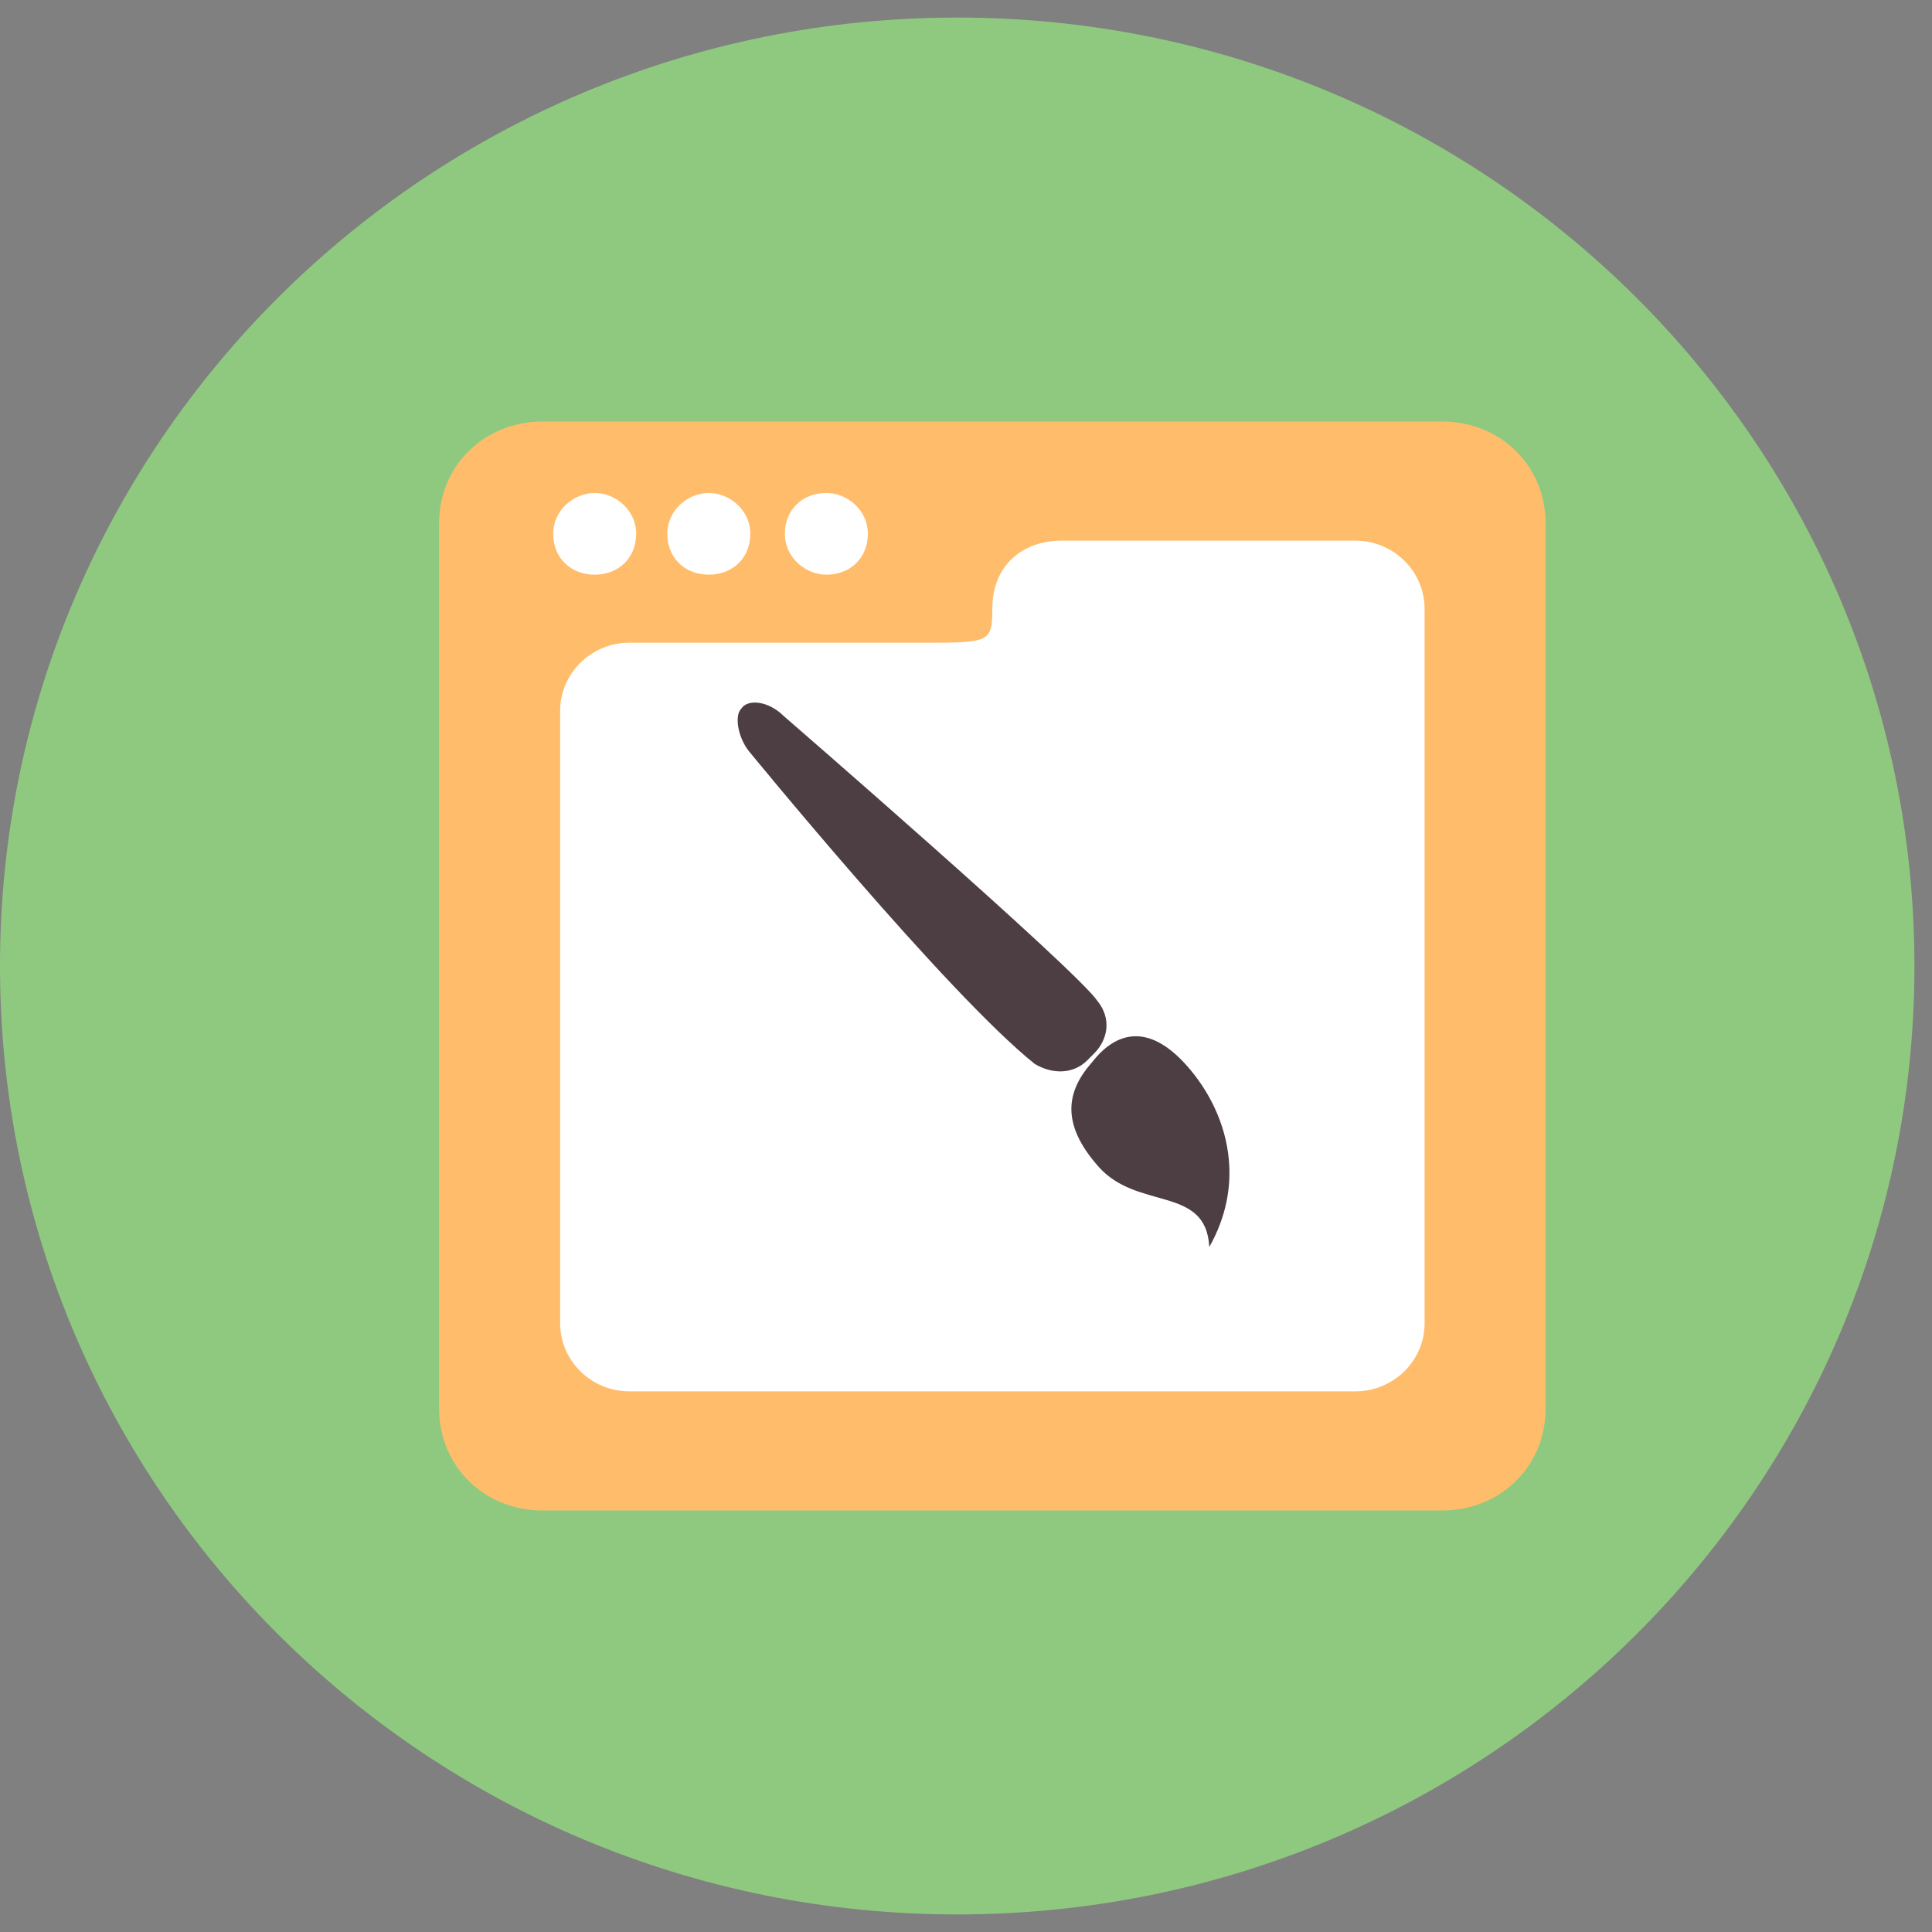 <svg width="110" height="110" xmlns="http://www.w3.org/2000/svg" xmlns:xlink="http://www.w3.org/1999/xlink" overflow="hidden"><rect width="100%" height="100%" fill="#808080" stroke="none"/><g transform="translate(-848 -321)"><path d="M957 375.999C957 405.823 932.599 430 902.5 430 872.401 430 848 405.823 848 375.999 848 346.176 872.401 322 902.5 322 932.599 322.001 957 346.176 957 375.999Z" fill="#8FC97F" fill-rule="evenodd"/><path d="M879 349 932 349 932 403 879 403Z" fill="#FFFFFF" fill-rule="evenodd"/><path d="M886 351C886 353.209 883.984 355 881.5 355 879.015 355 877 353.209 877 351 877 348.791 879.016 347 881.5 347 883.984 346.999 886 348.79 886 351Z" fill="#FFFFFF" fill-rule="evenodd"/><path d="M893 351C893 353.209 890.985 355 888.5 355 886.015 355 884 353.209 884 351 884 348.791 886.015 347 888.5 347 890.986 346.999 893 348.79 893 351Z" fill="#FFFFFF" fill-rule="evenodd"/><path d="M899 351C899 353.209 897.209 355 895 355 892.79 355 891 353.209 891 351 891 348.791 892.791 347 895 347 897.208 346.999 899 348.79 899 351Z" fill="#FFFFFF" fill-rule="evenodd"/><path d="M917.964 387.008C917.771 384.936 916.814 383.066 915.559 381.66 913.343 379.176 911.494 379.797 910.202 381.451 908.723 383.106 908.353 384.968 910.569 387.451 911.655 388.664 913.139 388.939 914.395 389.314 915.701 389.705 916.758 390.206 916.852 392 917.812 390.297 918.112 388.594 917.964 387.008Z" fill="#4D3E43" fill-rule="evenodd"/><path d="M910.294 380.98C911.089 380.186 911.289 378.997 910.495 378.005 909.301 376.22 892.593 361.742 892.593 361.742 891.798 360.949 890.604 360.751 890.206 361.346 889.809 361.742 890.008 362.932 890.605 363.726 890.605 363.726 901.943 377.608 906.915 381.576 907.91 382.171 909.103 382.171 909.9 381.375L910.294 380.98Z" fill="#4D3E43" fill-rule="evenodd"/><path d="M930.094 345 878.906 345C875.559 345 873 347.519 873 350.812L873 401.187C873 404.48 875.559 407 878.906 407L930.094 407C933.44 407 936 404.48 936 401.187L936 350.812C936 347.519 933.44 345 930.094 345ZM895.05 349.069C896.232 349.069 897.412 350.038 897.412 351.393 897.412 352.749 896.428 353.719 895.05 353.719 893.869 353.719 892.688 352.75 892.688 351.393 892.687 350.038 893.672 349.069 895.05 349.069ZM888.356 349.069C889.537 349.069 890.719 350.038 890.719 351.393 890.719 352.749 889.735 353.719 888.356 353.719 886.977 353.719 885.994 352.75 885.994 351.393 885.993 350.038 887.175 349.069 888.356 349.069ZM881.859 349.069C883.041 349.069 884.221 350.038 884.221 351.393 884.221 352.749 883.237 353.719 881.859 353.719 880.482 353.719 879.497 352.75 879.497 351.393 879.497 350.038 880.678 349.069 881.859 349.069ZM929.11 396.343C929.11 398.476 927.337 400.217 925.173 400.217L883.829 400.217C881.663 400.217 879.893 398.474 879.893 396.343L879.893 361.468C879.893 359.338 881.664 357.594 883.829 357.594L900.563 357.594C904.304 357.594 904.5 357.594 904.5 355.656 904.5 353.138 906.272 351.783 908.437 351.783L925.171 351.783C927.338 351.783 929.109 353.527 929.109 355.656L929.109 396.343 929.11 396.343Z" fill="#FFBD6C" fill-rule="evenodd"/></g></svg>